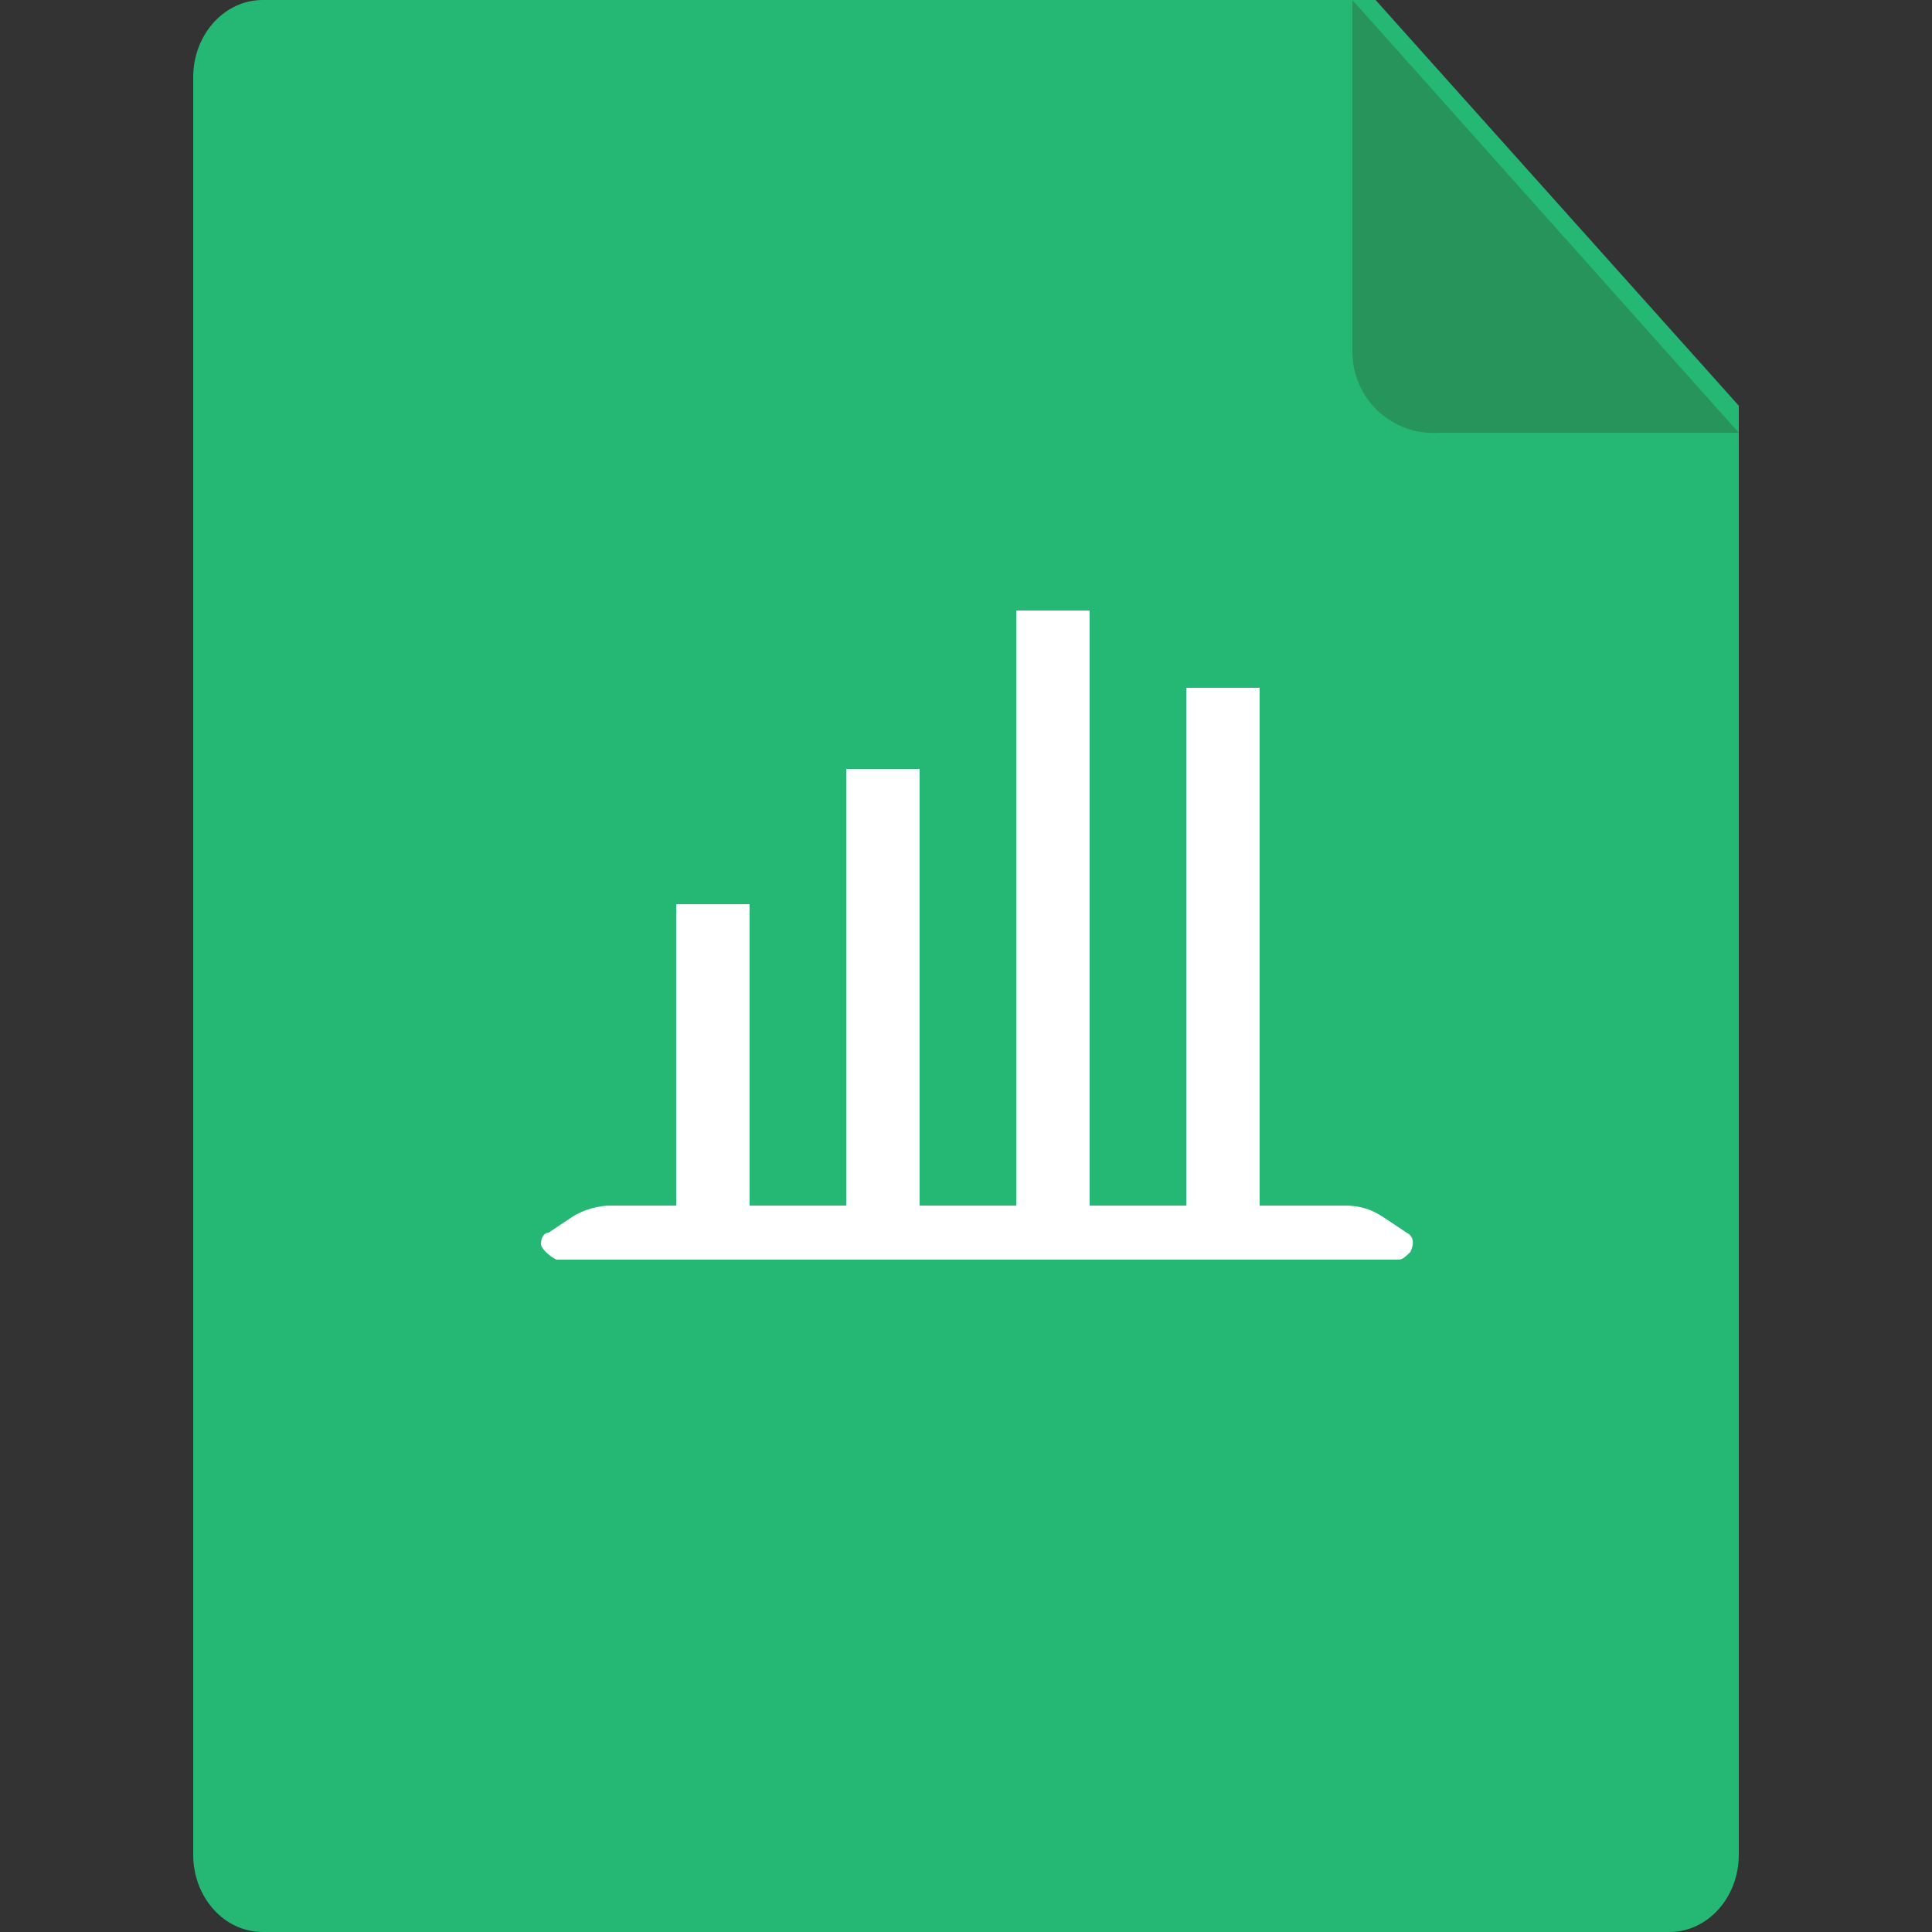 <?xml version="1.0" encoding="utf-8"?>
<!-- Generator: Adobe Illustrator 22.0.1, SVG Export Plug-In . SVG Version: 6.00 Build 0)  -->
<svg version="1.1" id="图层_1" xmlns="http://www.w3.org/2000/svg" xmlns:xlink="http://www.w3.org/1999/xlink" x="0px" y="0px"
	 viewBox="0 0 50 50" style="enable-background:new 0 0 50 50;" xml:space="preserve">
<rect x="0" y="0" width="50" height="50" fill="#333333" stroke="none"/>
<style type="text/css">
	.st0{fill:#25B875;}
	.st1{fill:#27945B;}
	.st2{fill:#FFFFFF;}
</style>
<path id="Shape_1_" class="st0" d="M45,48c0,1.1-0.8,2-1.8,2H6.8c-1,0-1.8-0.9-1.8-2V2c0-1.1,0.8-2,1.8-2h28.8L45,10.5V48z"/>
<path id="Path-18_1_" class="st1" d="M35,0v9c0,0,0,0,0,0.1c0,1.2,1,2.2,2.3,2.1H45L35,0z"/>
<g id="分组-6" transform="translate(13, 25)">
	<path id="合并形状" class="st2" d="M19.5,6.2h2.3c0.4,0,0.7,0.1,1,0.3l0.6,0.4c0.2,0.1,0.2,0.3,0.1,0.5
		c-0.1,0.1-0.2,0.2-0.3,0.2H1.4C1.2,7.5,1,7.3,1,7.2C1,7,1.1,6.9,1.2,6.9l0.6-0.4c0.3-0.2,0.7-0.3,1-0.3h1.7v-7.8h1.9v7.8h2.5V-5.1
		h1.9V6.2h2.5V-9.2h1.9V6.2h2.5V-7.2h1.9V6.2z"/>
</g>
</svg>
